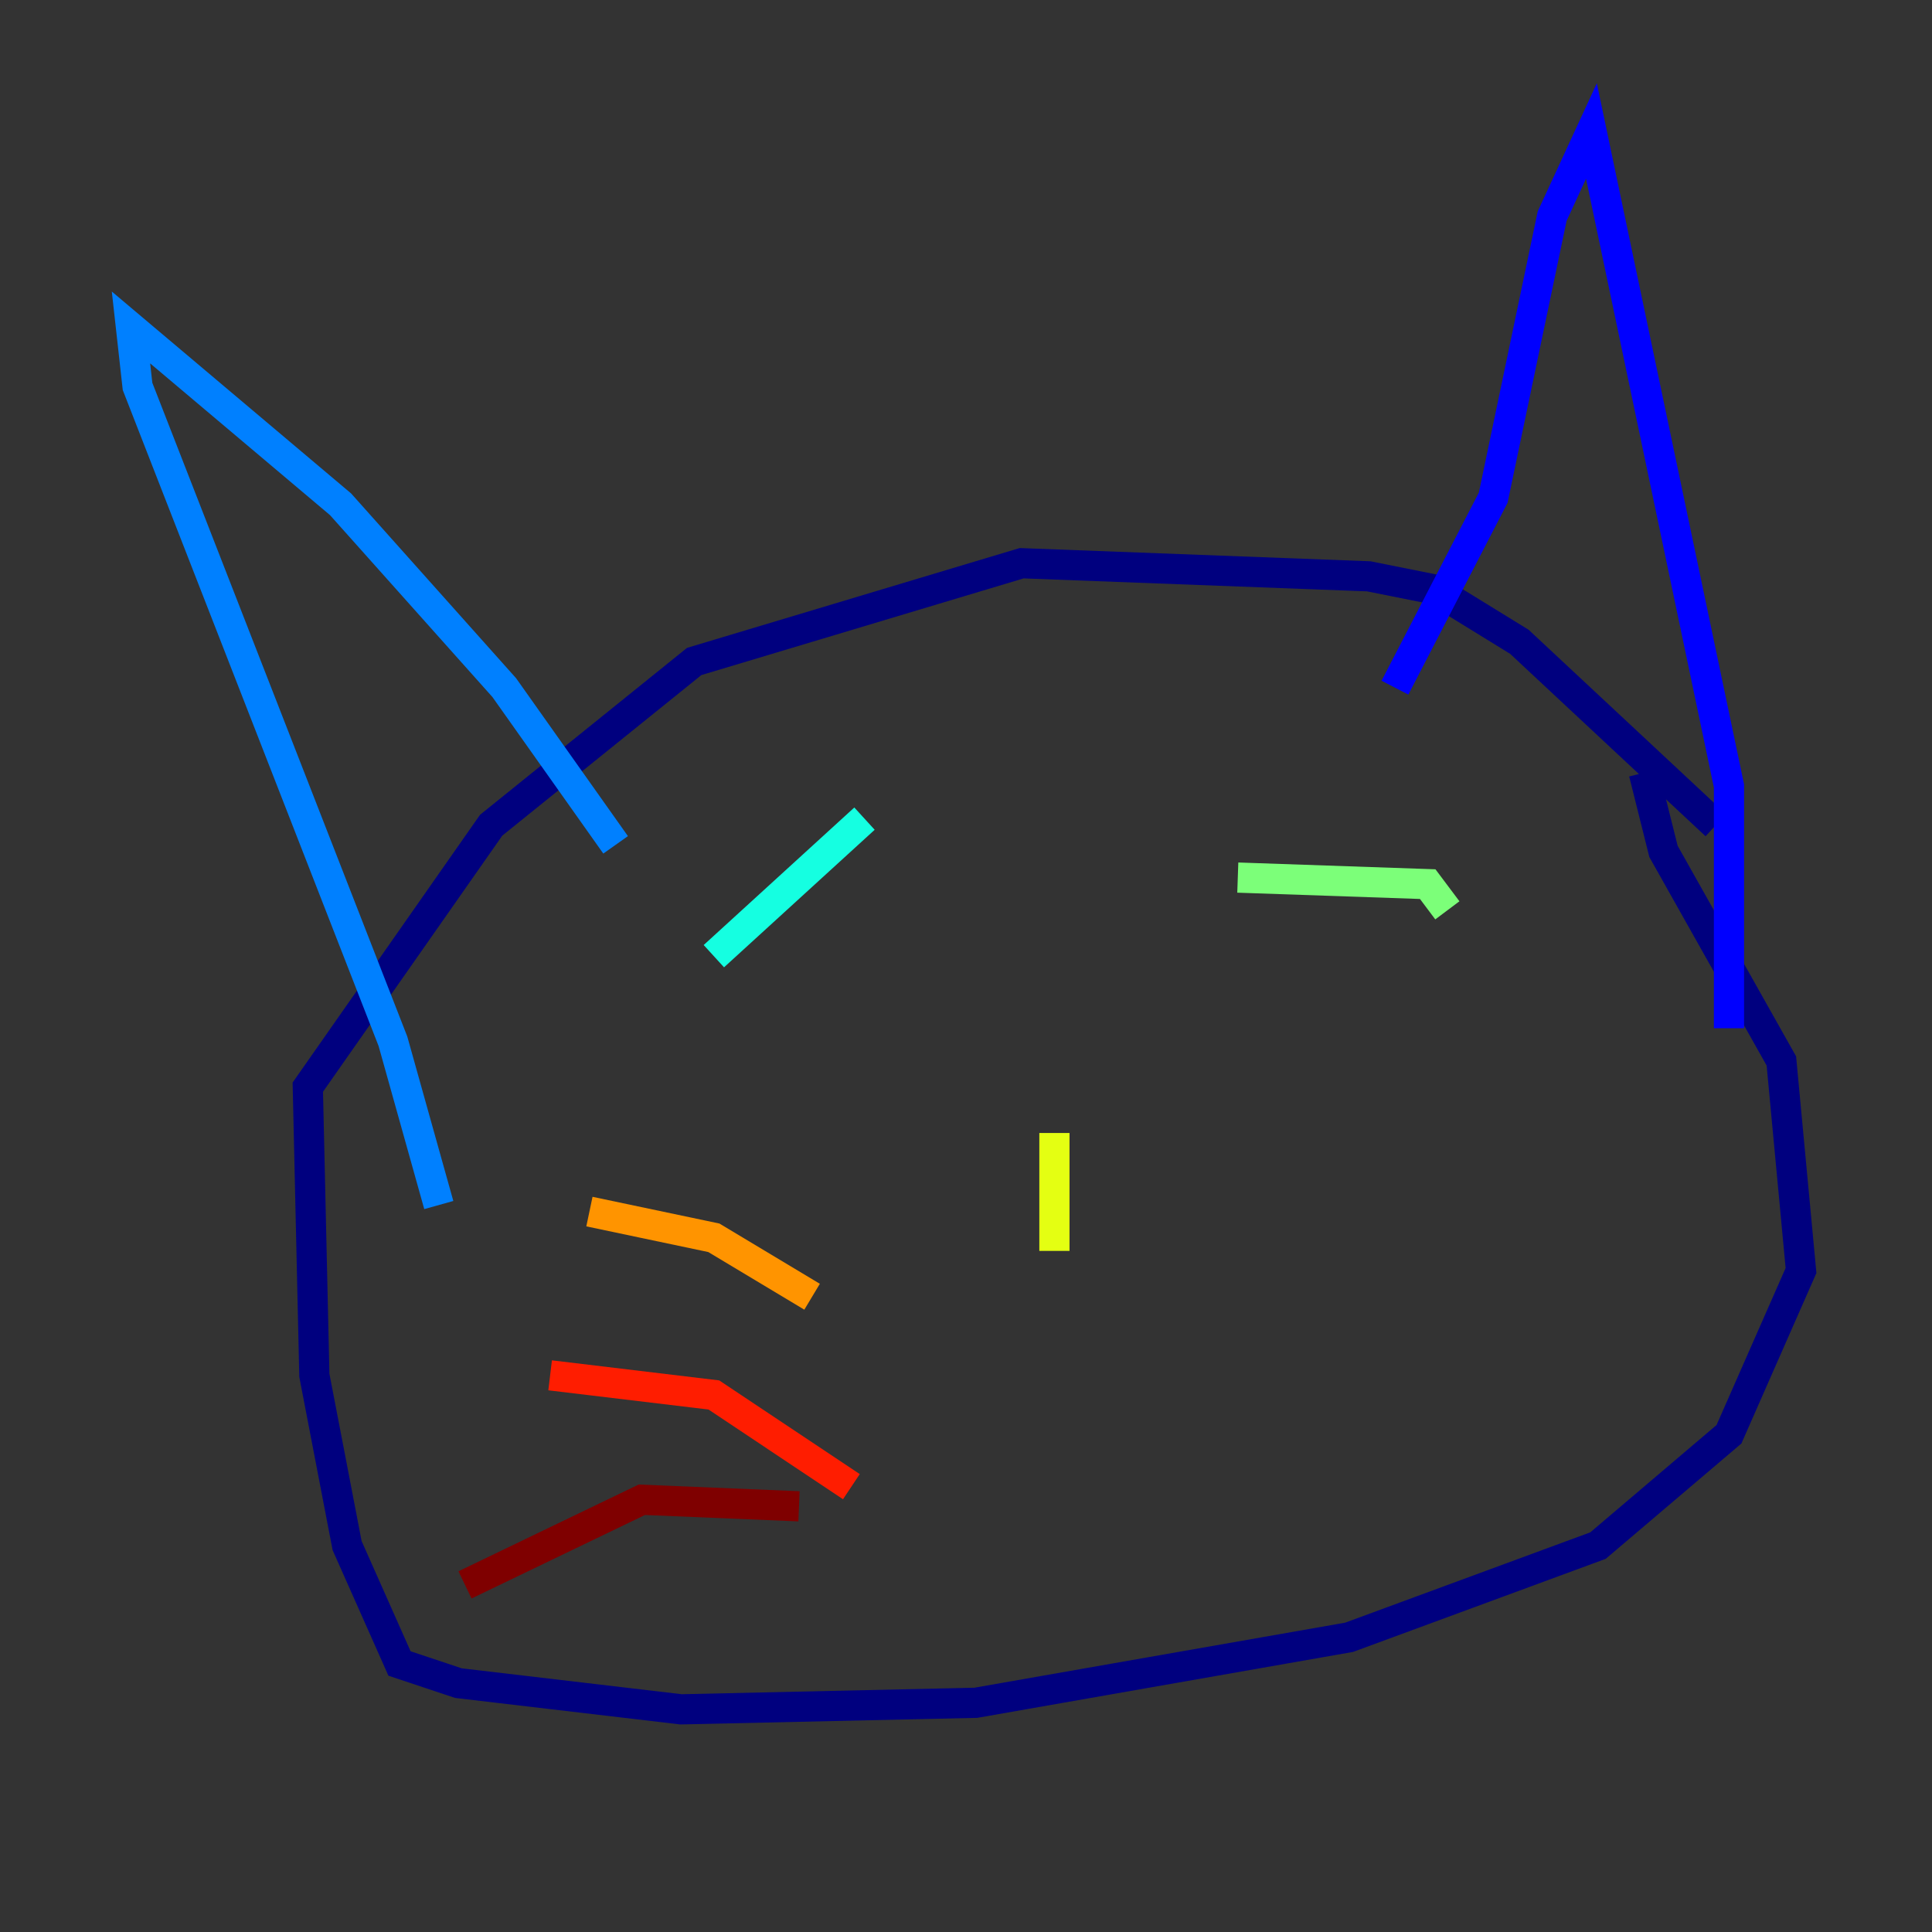 <?xml version="1.0" encoding="utf-8" ?>
<svg baseProfile="tiny" height="128" version="1.2" viewBox="0,0,128,128" width="128" xmlns="http://www.w3.org/2000/svg" xmlns:ev="http://www.w3.org/2001/xml-events" xmlns:xlink="http://www.w3.org/1999/xlink"><rect x="0" y="0" width="128" height="128" fill="#333333" stroke="none"/><defs /><polyline fill="none" points="113.681,54.671 100.664,42.522 95.024,39.051 90.685,38.183 67.688,37.315 45.993,43.824 32.542,54.671 20.393,72.027 20.827,91.119 22.997,102.4 26.468,110.21 30.373,111.512 45.125,113.248 64.651,112.814 89.383,108.475 105.871,102.4 114.549,95.024 119.322,84.176 118.02,70.291 110.21,56.407 108.909,51.2" stroke="#00007f" stroke-width="2" /><polyline fill="none" points="92.42,45.559 98.929,32.976 102.834,14.319 105.437,8.678 114.549,52.068 114.549,68.122" stroke="#0000ff" stroke-width="2" /><polyline fill="none" points="40.786,55.973 33.41,45.559 22.563,33.41 8.678,21.695 9.112,25.6 26.034,68.99 29.071,79.837" stroke="#0080ff" stroke-width="2" /><polyline fill="none" points="57.275,54.237 47.295,63.349" stroke="#15ffe1" stroke-width="2" /><polyline fill="none" points="82.007,58.142 94.59,58.576 95.891,60.312" stroke="#7cff79" stroke-width="2" /><polyline fill="none" points="69.858,75.064 69.858,82.875" stroke="#e4ff12" stroke-width="2" /><polyline fill="none" points="53.803,85.912 47.295,82.007 39.051,80.271" stroke="#ff9400" stroke-width="2" /><polyline fill="none" points="56.407,98.495 47.295,92.42 36.447,91.119" stroke="#ff1d00" stroke-width="2" /><polyline fill="none" points="52.936,99.797 42.522,99.363 30.807,105.003" stroke="#7f0000" stroke-width="2" /></svg>